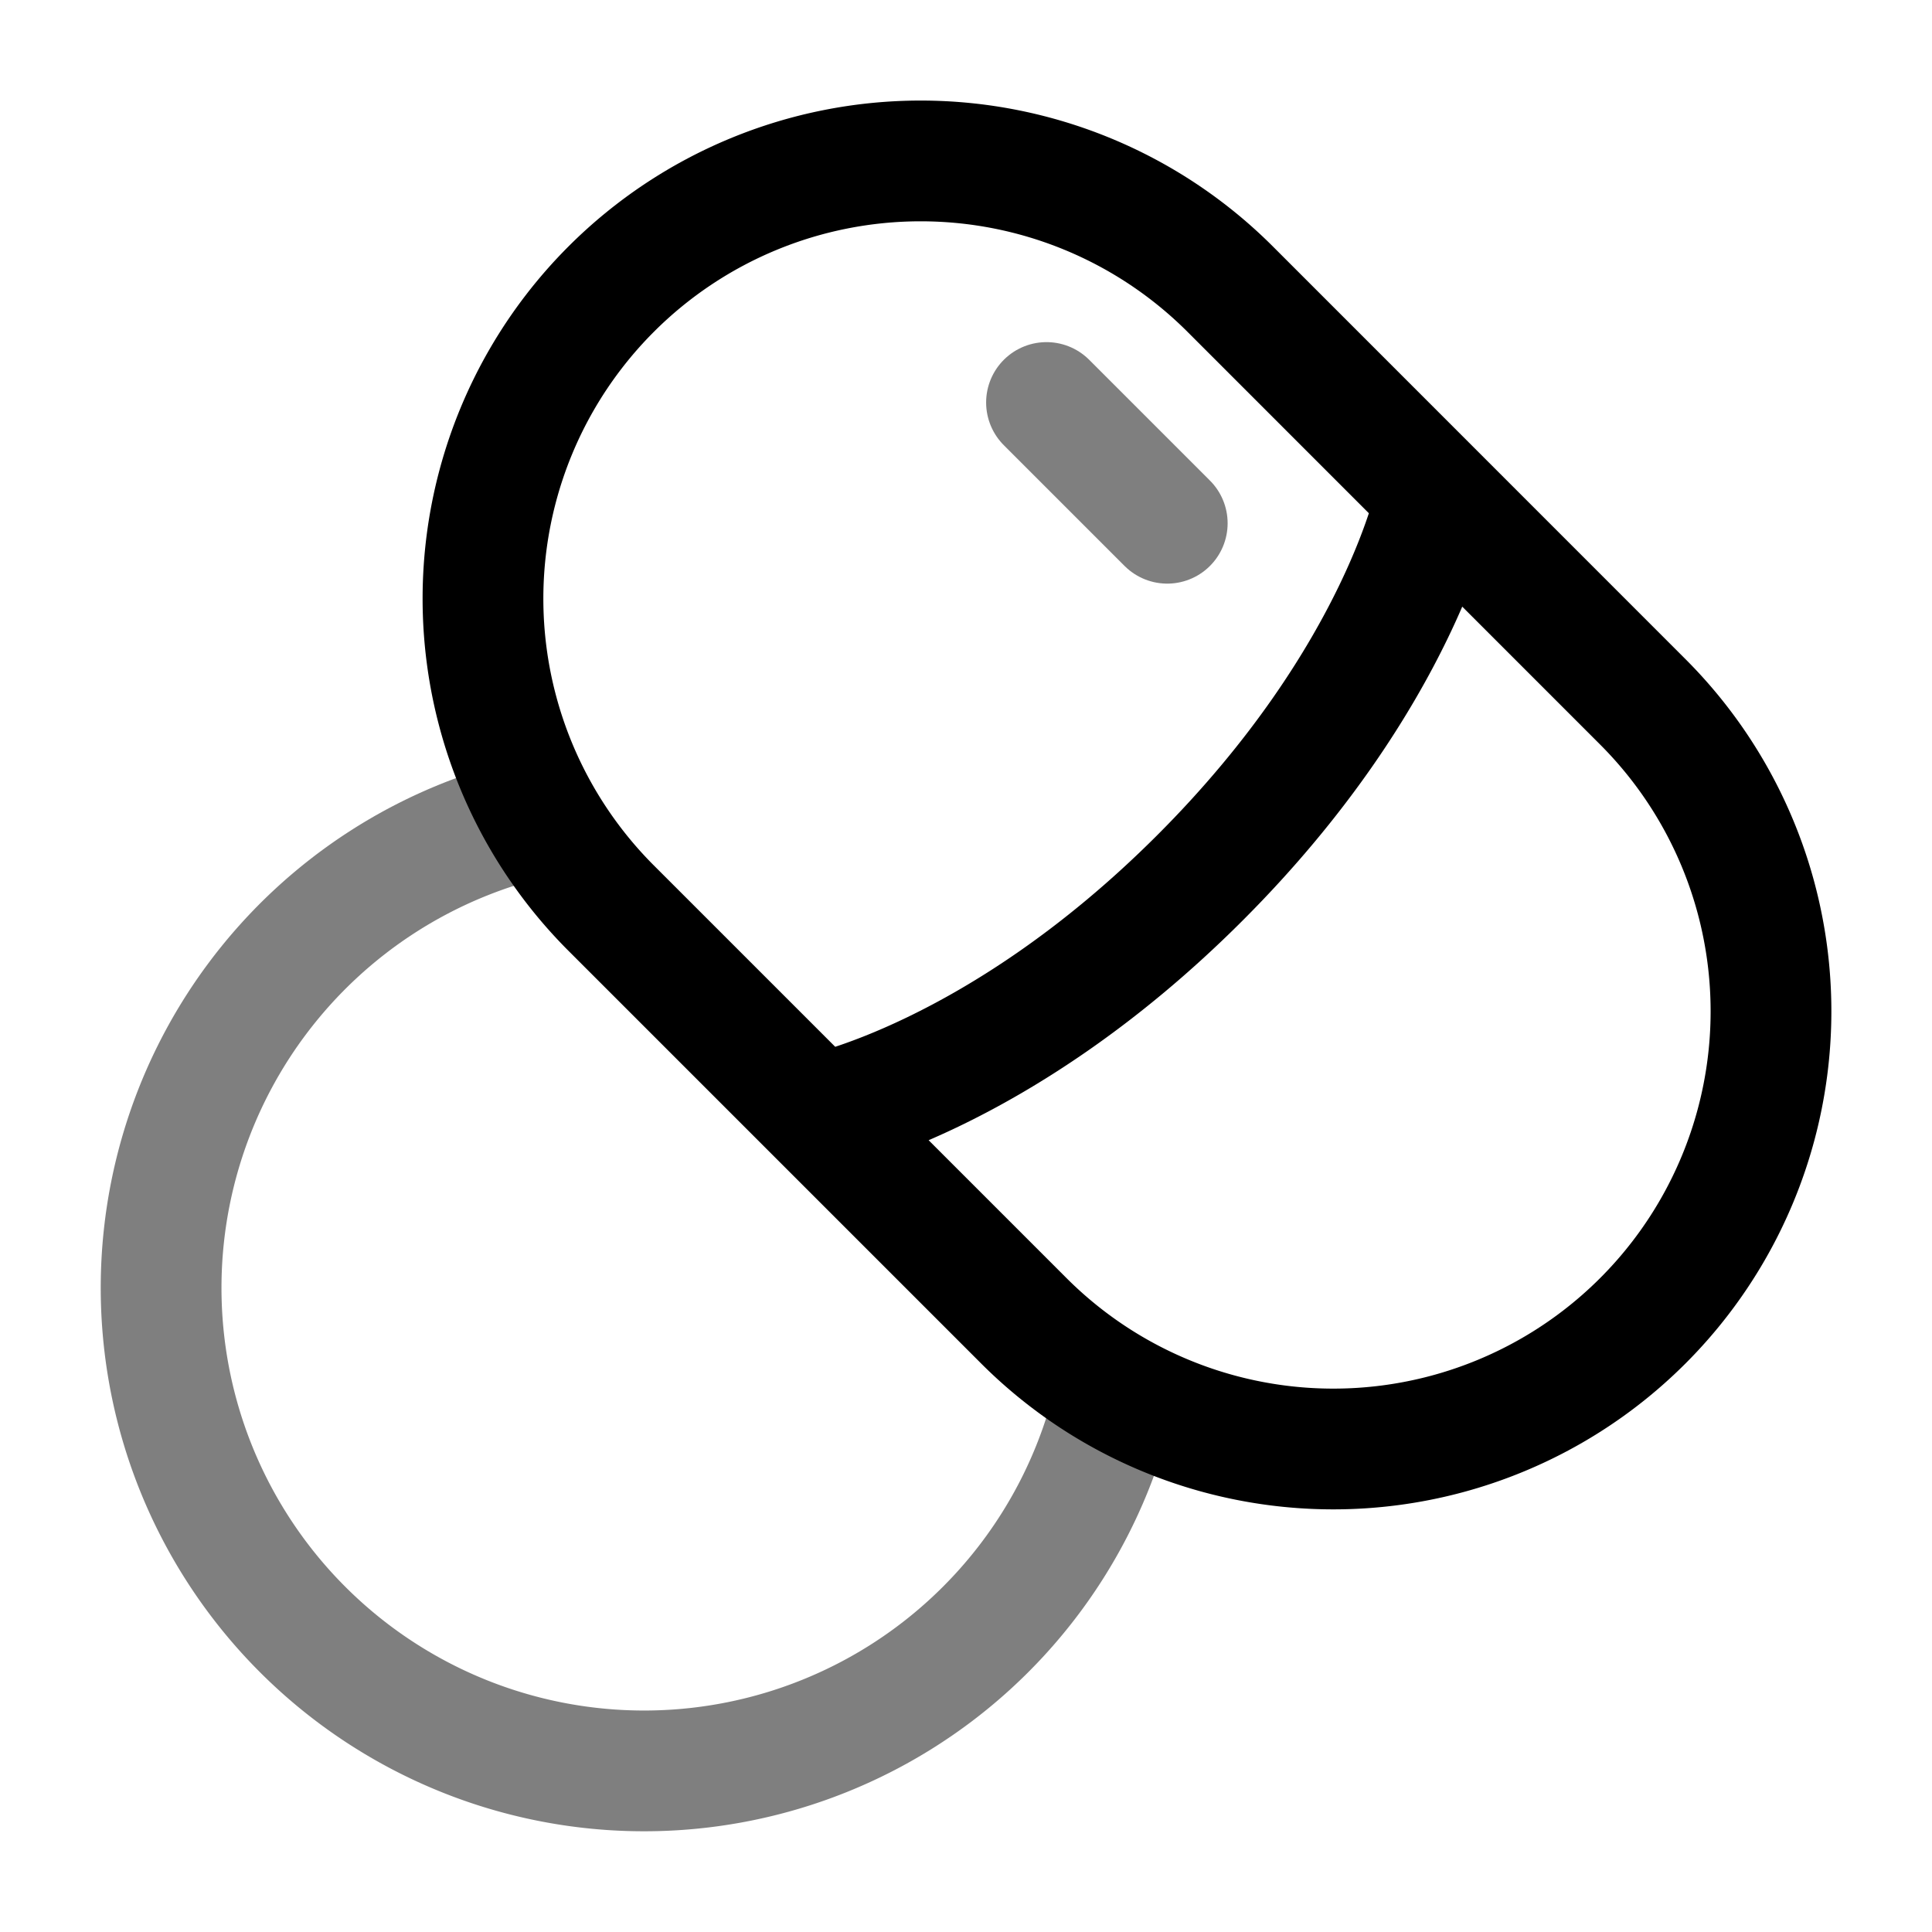 <svg xmlns="http://www.w3.org/2000/svg" xmlns:xlink="http://www.w3.org/1999/xlink" width="24" height="24" viewBox="0 0 24 24"><g fill="none" stroke="currentColor" stroke-width="1.5"><path d="M17.845 6.155s-.433 2.245-2.94 4.751c-2.505 2.506-4.75 2.938-4.75 2.938m10.253 2.563a5.437 5.437 0 0 1-7.69 0l-5.126-5.126a5.437 5.437 0 1 1 7.69-7.689l5.125 5.126a5.437 5.437 0 0 1 0 7.69Z"/><path stroke-linecap="round" d="M14.5 6.5L13 5" opacity=".5"/><path d="M6.73 10.135a6 6 0 1 0 7.143 7.098" opacity=".5"/></g></svg>